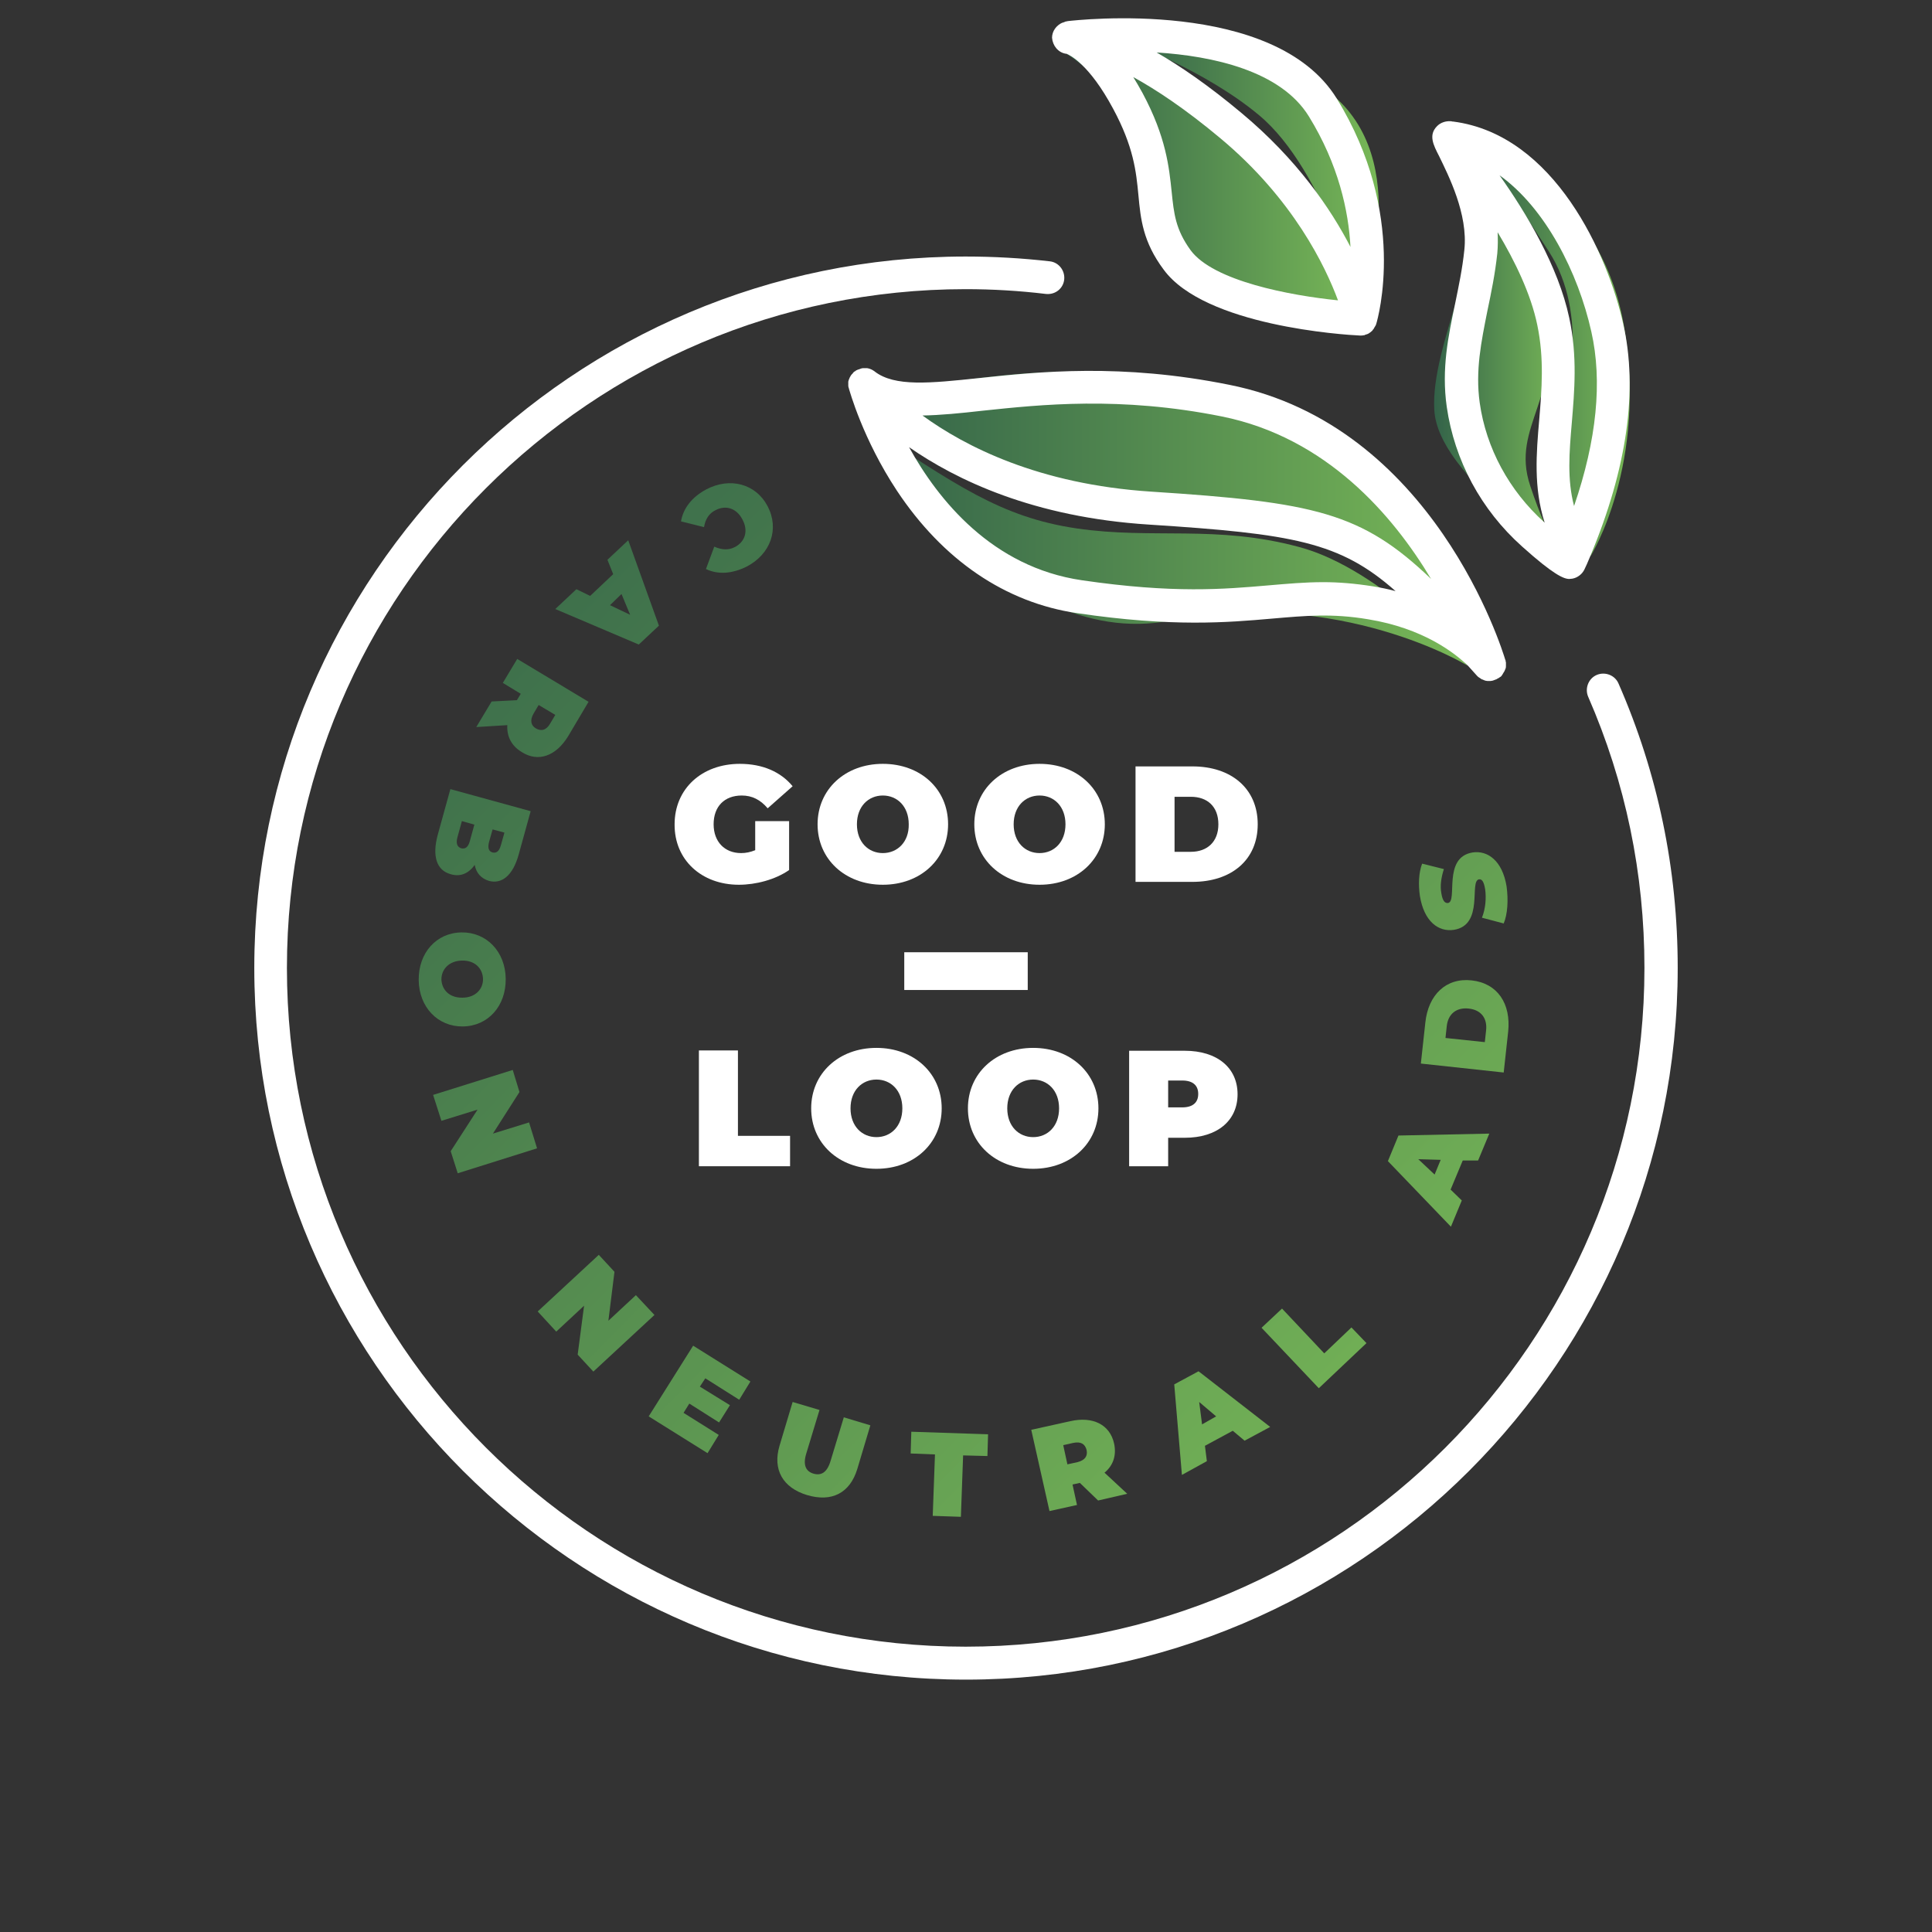 <?xml version="1.0" encoding="utf-8"?>
<!-- Generator: Adobe Illustrator 26.0.1, SVG Export Plug-In . SVG Version: 6.00 Build 0)  -->
<svg version="1.1" id="Layer_1" xmlns="http://www.w3.org/2000/svg" xmlns:xlink="http://www.w3.org/1999/xlink" x="0px" y="0px"
	 width="604px" height="604px" viewBox="0 0 604 604" style="enable-background:new 0 0 604 604;" xml:space="preserve">
<rect x="0" y="0" width="604" height="604" fill="#333333" stroke="none"/>
<style type="text/css">
	.st0{fill:url(#SVGID_1_);}
	.st1{fill:url(#SVGID_00000151530428292722964000000008905068085286525091_);}
	.st2{fill:url(#SVGID_00000070816170203544856570000016479064818393385877_);}
	.st3{fill:url(#SVGID_00000052820193617074523080000010352992311330640001_);}
	.st4{fill:url(#SVGID_00000008118311145583059460000004774136638378846112_);}
	.st5{fill:url(#SVGID_00000170280264593121849680000012304739226427606942_);}
	.st6{fill:url(#SVGID_00000091006805831551892210000005364568187807864505_);}
	.st7{fill:url(#SVGID_00000110463541572678021300000008026642958243439542_);}
	.st8{fill:url(#SVGID_00000168838447377487090640000007490197722890609548_);}
	.st9{fill:url(#SVGID_00000140010086539728801560000009733317061882822813_);}
	.st10{fill:url(#SVGID_00000097498042338946936010000003679153324528200328_);}
	.st11{fill:url(#SVGID_00000088128038865879363680000009578018247597247389_);}
	.st12{fill:url(#SVGID_00000175307741805401929510000012547630830441759934_);}
	.st13{fill:url(#SVGID_00000052818574200796838230000000766279740760687030_);}
	.st14{fill:url(#SVGID_00000090974937504396412610000017216468546044001424_);}
	.st15{fill:url(#SVGID_00000132767317258575869600000003522469019117560990_);}
	.st16{fill:url(#SVGID_00000183236039197634848870000007605021436129283213_);}
	.st17{fill:url(#SVGID_00000132810505576766658960000001886797726463823262_);}
	.st18{fill:url(#SVGID_00000005255350035926242600000000108364590245110177_);}
	.st19{fill:url(#SVGID_00000128484972080838617970000002374379193528362406_);}
	.st20{fill:url(#SVGID_00000047777493843843685710000016480744772873852088_);}
	.st21{fill:url(#SVGID_00000131335874991626235230000002241247075749255609_);}
	.st22{fill:url(#SVGID_00000167389919977995062900000000785603294907448988_);}
	.st23{fill:url(#SVGID_00000119109706464442122910000006793813981232410780_);}
	.st24{fill:url(#SVGID_00000029016646368411707610000015661666136320207261_);}
	.st25{fill:url(#SVGID_00000153668598679486817500000000048438087584911508_);}
	.st26{fill:url(#SVGID_00000101070531015017981180000014040053653915481263_);}
	.st27{fill:url(#SVGID_00000096045469934941536850000006670071466398643849_);}
	.st28{fill:#FFFFFF;}
	.st29{fill:url(#SVGID_00000033329563528913232410000009943399324865818263_);}
	.st30{fill:url(#SVGID_00000073712487313622786270000017308454750492587199_);}
	.st31{fill:url(#SVGID_00000137105241506023300040000017098056583886395287_);}
	.st32{fill:url(#SVGID_00000098939992952880198580000002561036829268906131_);}
	.st33{fill:url(#SVGID_00000103985615517613587340000009236685433320025789_);}
	.st34{fill:url(#SVGID_00000007406992928327791400000015119642609310131618_);}
	.st35{fill:url(#SVGID_00000172416992923020679390000016708289178789258645_);}
	.st36{fill:url(#SVGID_00000027589649737699243280000006565045178286650793_);}
	.st37{fill:url(#SVGID_00000133502539990321918770000009262601635216312238_);}
	.st38{fill:url(#SVGID_00000178926412272293777250000012430202494166651272_);}
	.st39{fill:url(#SVGID_00000071517416619890492310000005783555984877486210_);}
	.st40{fill:url(#SVGID_00000163035326941821000250000005248115198358712722_);}
	.st41{fill:url(#SVGID_00000121997293594193167360000013823313958343495344_);}
	.st42{fill:url(#SVGID_00000178923401183532311620000016211162567354417339_);}
	.st43{fill:url(#SVGID_00000133528386839609952290000001524448727040533431_);}
	.st44{fill:url(#SVGID_00000041286084722632309590000003701330969991118482_);}
	.st45{fill:url(#SVGID_00000088098200840506058420000002457237585346616197_);}
	.st46{fill:url(#SVGID_00000044144705533234835330000006485597963016288163_);}
	.st47{fill:url(#SVGID_00000085226297864381018980000008293254713610684819_);}
	.st48{fill:url(#SVGID_00000034808738259370331950000016795007229266745490_);}
	.st49{fill:url(#SVGID_00000065756162592241160140000008469280404361109399_);}
	.st50{fill:url(#SVGID_00000077319686309448896190000007074313299794543497_);}
	.st51{fill:url(#SVGID_00000057838409161135755010000014269182823042854784_);}
	.st52{fill:url(#SVGID_00000130643186156135764370000003000249263709575081_);}
	.st53{fill:url(#SVGID_00000170271655172632011100000000057844913651579789_);}
	.st54{fill:url(#SVGID_00000140013639641881179400000010703526512595383954_);}
	.st55{fill:url(#SVGID_00000163066245515122545700000009160699544871963543_);}
	.st56{fill:url(#SVGID_00000070098709751294278340000015625831759799977869_);}
	.st57{fill:url(#SVGID_00000036213975047405563090000009141604975516430493_);}
	.st58{fill:url(#SVGID_00000107568988839449374460000001422950637299994546_);}
	.st59{fill:url(#SVGID_00000109004311439496645230000000251530753752279472_);}
	.st60{fill:url(#SVGID_00000096058395342082884310000014788286684305238443_);}
	.st61{fill:url(#SVGID_00000048470424581644181590000003624760924893030329_);}
	.st62{fill:url(#SVGID_00000111907721979966735440000015481763956470170268_);}
</style>
<linearGradient id="SVGID_1_" gradientUnits="userSpaceOnUse" x1="462.837" y1="109.837" x2="509.508" y2="109.837">
	<stop  offset="0" style="stop-color:#336249"/>
	<stop  offset="5.000000e-05" style="stop-color:#336249"/>
	<stop  offset="0.998" style="stop-color:#78B857"/>
	<stop  offset="1" style="stop-color:#78B857"/>
</linearGradient>
<path class="st0" d="M462.8,45.8c0,0,37,12,44.8,55.6c7.7,43.6-10.3,72.4-10.3,72.4s-14.8-22.5-10.8-35.8c4-13.3,10.4-39.8-2.3-59.4
	C471.5,59.1,462.8,45.8,462.8,45.8z"/>
<linearGradient id="SVGID_00000144313058928083590950000008210733375249222799_" gradientUnits="userSpaceOnUse" x1="448.372" y1="115.594" x2="488.778" y2="115.594">
	<stop  offset="0" style="stop-color:#336249"/>
	<stop  offset="5.000000e-05" style="stop-color:#336249"/>
	<stop  offset="0.998" style="stop-color:#78B857"/>
	<stop  offset="1" style="stop-color:#78B857"/>
</linearGradient>
<path style="fill:url(#SVGID_00000144313058928083590950000008210733375249222799_);" d="M459.4,57.9c0,0,17.3,8.6,23.6,37.5
	c6.3,28.8-11,37.5-4.6,56.5c6.3,19,10.4,21.3,10.4,21.3s-39.2-24.2-40.4-45S465.3,77.9,459.4,57.9z"/>
<linearGradient id="SVGID_00000085211997972607395170000013733874414682080147_" gradientUnits="userSpaceOnUse" x1="352.154" y1="54.286" x2="430.969" y2="54.286">
	<stop  offset="0" style="stop-color:#336249"/>
	<stop  offset="5.000000e-05" style="stop-color:#336249"/>
	<stop  offset="0.998" style="stop-color:#78B857"/>
	<stop  offset="1" style="stop-color:#78B857"/>
</linearGradient>
<path style="fill:url(#SVGID_00000085211997972607395170000013733874414682080147_);" d="M352.2,13c0,0,41.8-4.4,65.9,18
	s7.2,65,7.2,65S414.4,53.3,393.6,36C376.6,21.8,352.2,13,352.2,13z"/>
<linearGradient id="SVGID_00000098191602317663905440000014486633205466683568_" gradientUnits="userSpaceOnUse" x1="333.427" y1="56.978" x2="425.241" y2="56.978">
	<stop  offset="0" style="stop-color:#336249"/>
	<stop  offset="5.000000e-05" style="stop-color:#336249"/>
	<stop  offset="0.998" style="stop-color:#78B857"/>
	<stop  offset="1" style="stop-color:#78B857"/>
</linearGradient>
<path style="fill:url(#SVGID_00000098191602317663905440000014486633205466683568_);" d="M333.4,16.8c0,0,41.8,1.7,61.4,28.7
	s30.4,50.5,30.4,50.5s-55.5,8.3-61.4-18.5S359.7,34.7,333.4,16.8z"/>
<linearGradient id="SVGID_00000058578894169653525430000001914409907249385646_" gradientUnits="userSpaceOnUse" x1="271.203" y1="155.344" x2="460.463" y2="155.344">
	<stop  offset="0" style="stop-color:#336249"/>
	<stop  offset="5.000000e-05" style="stop-color:#336249"/>
	<stop  offset="0.998" style="stop-color:#78B857"/>
	<stop  offset="1" style="stop-color:#78B857"/>
</linearGradient>
<path style="fill:url(#SVGID_00000058578894169653525430000001914409907249385646_);" d="M272.8,115.7c0,0-12.8,8.5,33.3,2.5
	c46-6,74.9,3.2,91,10.1c16.1,6.9,51.1,38.6,61.1,61.1c10,22.5-12.7-30-84.2-31.1C302.6,157.1,272.8,115.7,272.8,115.7z"/>
<linearGradient id="SVGID_00000041268457175530402360000014313801826532168112_" gradientUnits="userSpaceOnUse" x1="270.294" y1="170.475" x2="458.809" y2="170.475">
	<stop  offset="0" style="stop-color:#336249"/>
	<stop  offset="5.000000e-05" style="stop-color:#336249"/>
	<stop  offset="0.998" style="stop-color:#78B857"/>
	<stop  offset="1" style="stop-color:#78B857"/>
</linearGradient>
<path style="fill:url(#SVGID_00000041268457175530402360000014313801826532168112_);" d="M270.3,132.9
	c28.2,18.4,42.4,28.8,66.3,32.3c23.9,3.5,43.5-1.2,69.5,5.8c26.1,6.9,52.7,37.1,52.7,37.1s-39.7-24.4-92.9-14.1
	C312.7,204.4,270.3,132.9,270.3,132.9z"/>
<path class="st28" d="M457.8,78.1c-0.6,5.9-1.8,11.5-2.9,16.9c-2.1,10-4.3,20.3-2.6,32.2c2.4,16.7,10.7,32.2,23.6,43.7
	c9.8,8.8,13,10.1,14.7,10.1c0.4,0,0.7-0.1,1-0.1c1.6-0.3,3-1.4,3.7-2.8c0.6-1.2,1.1-2.4,1.6-3.6l0.3-0.7
	c11.5-27.5,14.9-51.9,10.3-72.4C502.7,79.7,486,42.1,454.3,38c-0.2,0-0.4,0-0.6-0.1c-0.1,0-0.1,0-0.2,0c-1.5-0.1-3.1,0.4-4.2,1.5
	c-2.8,2.8-1.2,5.9,0.6,9.4C452.8,54.8,459,66.9,457.8,78.1z M462.6,125.9c-1.4-10.1,0.5-19.1,2.4-28.7c1.2-5.7,2.4-11.5,3.1-18
	c0.2-2.2,0.2-4.4,0.1-6.6c5.4,9,10.4,19.3,12.4,29c2.2,10.5,1.4,20.2,0.6,29.7c-0.9,10.4-1.8,21.1,1.7,32.1c0,0,0,0-0.1-0.1
	C471.8,153.4,464.6,140.1,462.6,125.9z M497.5,103.7c3.5,15.5,1.7,33.8-5.4,54.5c-2.2-8.3-1.5-16.8-0.7-26.1
	c0.8-9.7,1.8-20.7-0.8-32.7c-3.4-16.1-13.5-32.9-21.8-44.6C483.2,65.1,493.4,85.3,497.5,103.7z"/>
<path class="st28" d="M306.1,118.2c-15.3,1.6-26.4,2.8-32.7-2.1c-0.1-0.1-0.2-0.2-0.3-0.2c-0.1-0.1-0.2-0.1-0.3-0.2
	c-0.5-0.3-1.1-0.5-1.7-0.6c-0.1,0-0.2,0-0.3,0c-0.2,0-0.4,0-0.6,0c-0.1,0-0.2,0-0.3,0c-0.2,0-0.4,0-0.6,0.1c-0.1,0-0.2,0-0.3,0.1
	c-0.3,0.1-0.6,0.2-0.9,0.3c0,0,0,0,0,0c-0.2,0.1-0.5,0.2-0.7,0.4c0,0-0.1,0.1-0.1,0.1c0,0-0.1,0-0.1,0c-0.1,0-0.1,0.1-0.1,0.1
	c-0.2,0.1-0.4,0.3-0.5,0.5c-0.1,0.1-0.1,0.2-0.2,0.2c-0.1,0.2-0.3,0.3-0.4,0.5c0,0.1-0.1,0.1-0.1,0.2c-0.2,0.3-0.3,0.5-0.4,0.8
	c0,0.1,0,0.1-0.1,0.2c-0.1,0.2-0.1,0.5-0.2,0.7c0,0.1,0,0.2,0,0.3c0,0.2,0,0.4,0,0.6c0,0.1,0,0.2,0,0.3c0,0.2,0,0.4,0.1,0.6
	c0,0.1,0,0.2,0.1,0.3c0,0,0,0.1,0,0.1c0.2,0.6,4.3,15.7,15,31.9c14.4,21.7,33.9,35,56.4,38.3c29.8,4.4,47,2.9,60.8,1.7
	c10.5-0.9,18.8-1.7,30.1,0.2c17.2,2.8,27.1,10.5,31.3,14.6c0.9,1,1.8,2,2.7,3c0.1,0.1,0.2,0.2,0.3,0.3c0.1,0.1,0.2,0.2,0.4,0.3
	c0.2,0.1,0.4,0.3,0.6,0.4c0.1,0.1,0.2,0.2,0.4,0.2c0.2,0.1,0.5,0.2,0.7,0.3c0.1,0,0.2,0.1,0.3,0.1c0.4,0.1,0.7,0.1,1.1,0.1
	c0.4,0,0.7,0,1.1-0.1c0.1,0,0.2-0.1,0.3-0.1c0.3-0.1,0.5-0.2,0.8-0.3c0.1,0,0.1,0,0.2-0.1c0.1,0,0.1-0.1,0.2-0.1
	c0.1-0.1,0.3-0.2,0.4-0.2c0.1-0.1,0.3-0.2,0.4-0.3c0.1,0,0.1-0.1,0.2-0.1c0,0,0.1-0.1,0.1-0.1c0.2-0.1,0.3-0.3,0.4-0.5
	c0.1-0.1,0.2-0.2,0.2-0.3c0.1-0.2,0.2-0.3,0.3-0.5c0.1-0.1,0.1-0.2,0.2-0.3c0.1-0.2,0.2-0.5,0.3-0.7c0-0.1,0-0.1,0.1-0.2
	c0.1-0.3,0.1-0.6,0.1-0.9c0-0.1,0-0.2,0-0.3c0-0.2,0-0.4,0-0.7c0-0.1-0.1-0.3-0.1-0.4c0-0.1,0-0.3-0.1-0.4c-0.9-3-22.4-73.3-86.3-86
	C350.6,113.5,324.9,116.2,306.1,118.2z M413.7,182c-5.8,0-11.2,0.5-17.1,1c-13.9,1.2-29.7,2.6-58.4-1.6c-28-4.1-44.9-25.1-54-41.6
	c14.7,10.2,38.8,21.9,75,24.2c45.1,2.9,59.7,5.4,77.1,20.8c-2.2-0.6-4.6-1.1-7.1-1.5C423.5,182.4,418.5,182,413.7,182z M447.4,181
	c-21.7-20.8-36.5-24-87.5-27.3c-35.3-2.3-58.3-14.2-71.5-23.8c5.6-0.1,11.8-0.7,18.8-1.5c18.1-1.9,42.9-4.6,74.8,1.8
	C414.7,136.8,435.5,161.1,447.4,181z"/>
<path class="st28" d="M333.2,16.8c0.1,0,0.1,0,0.2,0c1,0.4,7.1,3.2,14.6,17.2c6.4,11.9,7.2,19.6,7.9,27c0.7,7.5,1.4,14.6,7.9,23.3
	c12.9,17.6,56.5,20.4,61.4,20.6c0.1,0,0.2,0,0.2,0c0,0,0,0,0,0c0,0,0,0,0,0c0.3,0,0.6,0,1-0.1c0,0,0.1,0,0.1,0c0.1,0,0.1,0,0.2-0.1
	c0.2-0.1,0.4-0.1,0.6-0.2c0.1,0,0.2-0.1,0.3-0.1c0.2-0.1,0.4-0.2,0.5-0.3c0.1-0.1,0.2-0.1,0.3-0.2c0.2-0.2,0.5-0.4,0.7-0.6
	c0,0,0,0,0-0.1c0.2-0.2,0.4-0.4,0.5-0.7c0.1-0.1,0.1-0.2,0.2-0.3c0.1-0.2,0.2-0.4,0.3-0.5c0-0.1,0.1-0.2,0.1-0.3
	c0-0.1,0.1-0.2,0.1-0.3c0.4-1.4,9.9-34.1-12.4-70.3C398.4-0.8,336.5,6.3,333.8,6.6c-0.1,0-0.3,0.1-0.4,0.1c-0.1,0-0.3,0-0.4,0.1
	c-0.3,0.1-0.5,0.2-0.8,0.3c0,0-0.1,0-0.1,0c-1.8,0.8-3.2,2.6-3.2,4.7C329.1,14.3,330.8,16.4,333.2,16.8z M372.2,78.2
	c-4.7-6.5-5.2-11.4-5.9-18.2c-0.8-7.6-1.7-17.1-9.1-30.9c-1-1.8-1.9-3.4-2.9-5c7.1,3.9,16.2,9.9,27.2,19.1
	c22.9,19.1,32.9,40.2,36.8,50.7C403.5,92.4,379.3,87.9,372.2,78.2z M409.2,36.4c9.3,15.1,12.4,29.6,13,40.8
	c-6.2-12-16.7-27.4-34.1-41.9c-10.4-8.7-19.2-14.7-26.5-18.9C379.1,17.5,400.4,22.1,409.2,36.4z"/>
<linearGradient id="SVGID_00000127738973437536362780000009893071142957039014_" gradientUnits="userSpaceOnUse" x1="157.252" y1="95.061" x2="495.114" y2="430.262">
	<stop  offset="0" style="stop-color:#336249"/>
	<stop  offset="5.000000e-05" style="stop-color:#336249"/>
	<stop  offset="0.998" style="stop-color:#78B857"/>
	<stop  offset="1" style="stop-color:#78B857"/>
</linearGradient>
<path style="fill:url(#SVGID_00000127738973437536362780000009893071142957039014_);" d="M229.8,171c-2.1,1.1-4.2,0.9-6.5-0.1
	l-2.6,7c3.8,1.8,8.2,1.5,12.8-0.8c7.4-3.9,10.2-11.7,6.5-18.8c-3.7-7.1-11.8-9.2-19.2-5.3c-4.5,2.4-7.2,5.9-7.9,10l7.2,1.8
	c0.4-2.4,1.5-4.3,3.6-5.3c3.2-1.7,6.6-0.6,8.4,2.9C234,165.9,233,169.3,229.8,171z"/>
<linearGradient id="SVGID_00000024000628287967871830000015909363221541735301_" gradientUnits="userSpaceOnUse" x1="128.723" y1="123.817" x2="466.585" y2="459.018">
	<stop  offset="0" style="stop-color:#336249"/>
	<stop  offset="5.000000e-05" style="stop-color:#336249"/>
	<stop  offset="0.998" style="stop-color:#78B857"/>
	<stop  offset="1" style="stop-color:#78B857"/>
</linearGradient>
<path style="fill:url(#SVGID_00000024000628287967871830000015909363221541735301_);" d="M180.2,184.2l-6.6,6.2l26.1,11.1l6.3-5.9
	l-9.6-26.7l-6.5,6.1l1.8,4.5l-7.2,6.8L180.2,184.2z M194.3,185.7l2.7,6.5l-6.3-3L194.3,185.7z"/>
<linearGradient id="SVGID_00000132792026830338808200000010967054547237620610_" gradientUnits="userSpaceOnUse" x1="97.608" y1="155.179" x2="435.47" y2="490.38">
	<stop  offset="0" style="stop-color:#336249"/>
	<stop  offset="5.000000e-05" style="stop-color:#336249"/>
	<stop  offset="0.998" style="stop-color:#78B857"/>
	<stop  offset="1" style="stop-color:#78B857"/>
</linearGradient>
<path style="fill:url(#SVGID_00000132792026830338808200000010967054547237620610_);" d="M177.6,230.2l6.4-10.8l-22.3-13.4l-4.5,7.5
	l5.6,3.4l-1.2,2l-7.9,0.4l-4.8,8l9.7-0.6c-0.2,3.5,1.3,6.5,4.5,8.4C168.2,238.4,173.8,236.4,177.6,230.2z M166.8,223.1l1.6-2.7
	l5.2,3.1l-1.6,2.7c-1.2,2.1-2.8,2.5-4.5,1.5C166,226.8,165.6,225.2,166.8,223.1z"/>
<linearGradient id="SVGID_00000067223878667574564190000007934616197022026376_" gradientUnits="userSpaceOnUse" x1="70.817" y1="182.182" x2="408.679" y2="517.384">
	<stop  offset="0" style="stop-color:#336249"/>
	<stop  offset="5.000000e-05" style="stop-color:#336249"/>
	<stop  offset="0.998" style="stop-color:#78B857"/>
	<stop  offset="1" style="stop-color:#78B857"/>
</linearGradient>
<path style="fill:url(#SVGID_00000067223878667574564190000007934616197022026376_);" d="M148.4,270.4c0.5,2.6,2.1,4.3,4.5,5
	c3.8,1,7.4-1.4,9.3-8.4l3.7-13.4l-25.1-6.9l-3.9,14.1c-1.9,6.9-0.4,11.3,4,12.5C143.9,274.2,146.5,273.1,148.4,270.4z M152.9,263.2
	l1.1-3.9l3.7,1l-1.1,3.9c-0.5,1.9-1.4,2.6-2.6,2.3C152.8,266.2,152.4,265.1,152.9,263.2z M143,261.8l1.4-5.1l3.9,1.1l-1.4,5.1
	c-0.5,1.9-1.4,2.6-2.7,2.3C142.9,264.8,142.5,263.6,143,261.8z"/>
<linearGradient id="SVGID_00000142890304152523716080000009236058146634333088_" gradientUnits="userSpaceOnUse" x1="45.394" y1="207.808" x2="383.255" y2="543.009">
	<stop  offset="0" style="stop-color:#336249"/>
	<stop  offset="5.000000e-05" style="stop-color:#336249"/>
	<stop  offset="0.998" style="stop-color:#78B857"/>
	<stop  offset="1" style="stop-color:#78B857"/>
</linearGradient>
<path style="fill:url(#SVGID_00000142890304152523716080000009236058146634333088_);" d="M130.9,306.4c0.1,8.5,6,14.6,13.8,14.5
	c7.9-0.1,13.5-6.4,13.4-14.9c-0.1-8.5-6-14.6-13.8-14.5C136.4,291.6,130.8,297.9,130.9,306.4z M144.4,300.3c4.1-0.1,6.5,2.5,6.6,5.7
	c0.1,3.2-2.4,5.9-6.4,5.9c-4.1,0.1-6.5-2.5-6.6-5.7C138,303,140.4,300.4,144.4,300.3z"/>
<linearGradient id="SVGID_00000179636368877004293160000018055942339307368854_" gradientUnits="userSpaceOnUse" x1="26.69" y1="226.66" x2="364.552" y2="561.861">
	<stop  offset="0" style="stop-color:#336249"/>
	<stop  offset="5.000000e-05" style="stop-color:#336249"/>
	<stop  offset="0.998" style="stop-color:#78B857"/>
	<stop  offset="1" style="stop-color:#78B857"/>
</linearGradient>
<polygon style="fill:url(#SVGID_00000179636368877004293160000018055942339307368854_);" points="143.1,366.8 167.9,359 
	165.4,350.9 154.1,354.4 162.4,341.4 160.3,334.5 135.4,342.3 138,350.4 149.3,346.9 140.9,359.9 "/>
<linearGradient id="SVGID_00000080889804268111904740000015546724216688951936_" gradientUnits="userSpaceOnUse" x1="13.954" y1="239.497" x2="351.815" y2="574.698">
	<stop  offset="0" style="stop-color:#336249"/>
	<stop  offset="5.000000e-05" style="stop-color:#336249"/>
	<stop  offset="0.998" style="stop-color:#78B857"/>
	<stop  offset="1" style="stop-color:#78B857"/>
</linearGradient>
<polygon style="fill:url(#SVGID_00000080889804268111904740000015546724216688951936_);" points="185.5,428.8 204.6,411.1 
	198.8,404.9 190.2,412.9 192.1,397.6 187.2,392.3 168.1,410 173.9,416.3 182.6,408.2 180.6,423.5 "/>
<linearGradient id="SVGID_00000112615767678265439440000004787884493406510977_" gradientUnits="userSpaceOnUse" x1="16.598" y1="236.832" x2="354.459" y2="572.033">
	<stop  offset="0" style="stop-color:#336249"/>
	<stop  offset="5.000000e-05" style="stop-color:#336249"/>
	<stop  offset="0.998" style="stop-color:#78B857"/>
	<stop  offset="1" style="stop-color:#78B857"/>
</linearGradient>
<polygon style="fill:url(#SVGID_00000112615767678265439440000004787884493406510977_);" points="231.1,437.6 234.6,431.9 
	216.7,420.7 202.8,442.8 221.2,454.3 224.7,448.6 213.7,441.7 215.5,438.8 224.8,444.7 228.2,439.3 218.8,433.5 220.5,430.9 "/>
<linearGradient id="SVGID_00000088844399817450951370000010951988824332143039_" gradientUnits="userSpaceOnUse" x1="27.955" y1="225.385" x2="365.817" y2="560.586">
	<stop  offset="0" style="stop-color:#336249"/>
	<stop  offset="5.000000e-05" style="stop-color:#336249"/>
	<stop  offset="0.998" style="stop-color:#78B857"/>
	<stop  offset="1" style="stop-color:#78B857"/>
</linearGradient>
<path style="fill:url(#SVGID_00000088844399817450951370000010951988824332143039_);" d="M252.3,467.4c7.7,2.3,13.4-0.6,15.7-8.1
	l4.1-13.7l-8.3-2.5l-4.1,13.5c-1.1,3.8-3,4.8-5.4,4.1c-2.3-0.7-3.4-2.6-2.2-6.4l4.1-13.5l-8.4-2.5l-4.1,13.7
	C241.5,459.4,244.7,465.1,252.3,467.4z"/>
<linearGradient id="SVGID_00000157296061374787245590000005126052314922178718_" gradientUnits="userSpaceOnUse" x1="45.165" y1="208.038" x2="383.026" y2="543.24">
	<stop  offset="0" style="stop-color:#336249"/>
	<stop  offset="5.000000e-05" style="stop-color:#336249"/>
	<stop  offset="0.998" style="stop-color:#78B857"/>
	<stop  offset="1" style="stop-color:#78B857"/>
</linearGradient>
<polygon style="fill:url(#SVGID_00000157296061374787245590000005126052314922178718_);" points="300.4,474.2 301.1,455 
	308.7,455.2 308.9,448.4 284.9,447.6 284.7,454.4 292.3,454.7 291.6,473.9 "/>
<linearGradient id="SVGID_00000060013569578675501000000013632319147288430745_" gradientUnits="userSpaceOnUse" x1="64.108" y1="188.945" x2="401.969" y2="524.146">
	<stop  offset="0" style="stop-color:#336249"/>
	<stop  offset="5.000000e-05" style="stop-color:#336249"/>
	<stop  offset="0.998" style="stop-color:#78B857"/>
	<stop  offset="1" style="stop-color:#78B857"/>
</linearGradient>
<path style="fill:url(#SVGID_00000060013569578675501000000013632319147288430745_);" d="M343.3,469.1l9.1-2.1l-7.1-6.6
	c2.7-2.2,3.8-5.4,3-9.1c-1.3-5.9-6.6-8.6-13.7-7l-12.2,2.7l5.7,25.4l8.6-1.9l-1.4-6.4l2.3-0.5L343.3,469.1z M333.7,457.8l-1.3-6
	l3.1-0.7c2.4-0.5,3.7,0.3,4.2,2.2c0.4,1.9-0.5,3.2-2.8,3.8L333.7,457.8z"/>
<linearGradient id="SVGID_00000104706417545837760040000002579941392195522180_" gradientUnits="userSpaceOnUse" x1="90.157" y1="162.689" x2="428.019" y2="497.89">
	<stop  offset="0" style="stop-color:#336249"/>
	<stop  offset="5.000000e-05" style="stop-color:#336249"/>
	<stop  offset="0.998" style="stop-color:#78B857"/>
	<stop  offset="1" style="stop-color:#78B857"/>
</linearGradient>
<path style="fill:url(#SVGID_00000104706417545837760040000002579941392195522180_);" d="M389.1,450.4l8-4.3l-22.4-17.4l-7.6,4.1
	l2.4,28.3l7.8-4.3l-0.6-4.8l8.7-4.7L389.1,450.4z M375.8,445.3l-0.9-7l5.3,4.5L375.8,445.3z"/>
<linearGradient id="SVGID_00000050657155894310631400000017060664168163660460_" gradientUnits="userSpaceOnUse" x1="121.574" y1="131.023" x2="459.435" y2="466.224">
	<stop  offset="0" style="stop-color:#336249"/>
	<stop  offset="5.000000e-05" style="stop-color:#336249"/>
	<stop  offset="0.998" style="stop-color:#78B857"/>
	<stop  offset="1" style="stop-color:#78B857"/>
</linearGradient>
<polygon style="fill:url(#SVGID_00000050657155894310631400000017060664168163660460_);" points="427.2,419.9 422.5,415 414,423.1 
	400.8,409.1 394.4,415.1 412.3,434 "/>
<linearGradient id="SVGID_00000102541171750859836780000009748240235170944171_" gradientUnits="userSpaceOnUse" x1="170.262" y1="81.948" x2="508.123" y2="417.15">
	<stop  offset="0" style="stop-color:#336249"/>
	<stop  offset="5.000000e-05" style="stop-color:#336249"/>
	<stop  offset="0.998" style="stop-color:#78B857"/>
	<stop  offset="1" style="stop-color:#78B857"/>
</linearGradient>
<path style="fill:url(#SVGID_00000102541171750859836780000009748240235170944171_);" d="M462.1,362.8l3.5-8.4l-28.4,0.6l-3.3,8
	l19.7,20.5l3.4-8.2l-3.5-3.4l3.8-9.1L462.1,362.8z M448.5,367.2l-5.1-4.8l7,0.2L448.5,367.2z"/>
<linearGradient id="SVGID_00000143592836449191875890000016888542216844895666_" gradientUnits="userSpaceOnUse" x1="192.4" y1="59.635" x2="530.262" y2="394.836">
	<stop  offset="0" style="stop-color:#336249"/>
	<stop  offset="5.000000e-05" style="stop-color:#336249"/>
	<stop  offset="0.998" style="stop-color:#78B857"/>
	<stop  offset="1" style="stop-color:#78B857"/>
</linearGradient>
<path style="fill:url(#SVGID_00000143592836449191875890000016888542216844895666_);" d="M471.5,322.5c0.9-8.7-3.3-15.1-11.4-16
	c-8-0.9-13.6,4.5-14.5,13.2l-1.4,12.8l25.9,2.8L471.5,322.5z M464.6,322.1l-0.4,3.7l-12.3-1.3l0.4-3.7c0.4-3.7,2.9-5.9,6.8-5.5
	C463.1,315.7,465,318.4,464.6,322.1z"/>
<linearGradient id="SVGID_00000075121082731492436260000002115895681923625121_" gradientUnits="userSpaceOnUse" x1="214.444" y1="37.416" x2="552.306" y2="372.617">
	<stop  offset="0" style="stop-color:#336249"/>
	<stop  offset="5.000000e-05" style="stop-color:#336249"/>
	<stop  offset="0.998" style="stop-color:#78B857"/>
	<stop  offset="1" style="stop-color:#78B857"/>
</linearGradient>
<path style="fill:url(#SVGID_00000075121082731492436260000002115895681923625121_);" d="M444.6,270c-1.1,2.9-1.2,6.6-0.7,10.1
	c1.3,8,5.8,11.3,10.6,10.6c9.6-1.5,4.7-15.3,7.9-15.8c0.9-0.1,1.5,0.7,1.9,3.1c0.4,2.8,0.1,6.2-1,8.9l6.8,1.8
	c1.2-2.8,1.5-7.3,0.9-11.6c-1.3-8-5.9-11.3-10.6-10.6c-9.5,1.5-4.6,15.3-7.7,15.8c-0.9,0.1-1.7-0.5-2.1-3.1
	c-0.4-2.2-0.1-4.7,0.8-7.5L444.6,270z"/>
<path class="st28" d="M231,276.6c5.3,0,11.4-1.6,15.7-4.6v-15.3h-10.6v9.1c-1.5,0.6-2.9,0.9-4.4,0.9c-5.2,0-8.6-3.6-8.6-9
	c0-5.6,3.4-9,8.8-9c3.2,0,5.8,1.3,8.1,4l7.8-6.9c-3.7-4.5-9.4-7-16.5-7c-11.9,0-20.4,7.8-20.4,18.9
	C210.8,268.8,219.3,276.6,231,276.6z"/>
<path class="st28" d="M276,238.8c-11.8,0-20.4,8-20.4,18.9c0,10.9,8.6,18.9,20.4,18.9s20.4-8,20.4-18.9
	C296.4,246.7,287.8,238.8,276,238.8z M276,266.7c-4.5,0-8.1-3.4-8.1-9c0-5.6,3.6-9,8.1-9s8.1,3.4,8.1,9
	C284.2,263.3,280.5,266.7,276,266.7z"/>
<path class="st28" d="M345.4,257.7c0-10.9-8.6-18.9-20.4-18.9c-11.8,0-20.4,8-20.4,18.9c0,10.9,8.6,18.9,20.4,18.9
	C336.8,276.6,345.4,268.6,345.4,257.7z M316.9,257.7c0-5.6,3.6-9,8.1-9c4.5,0,8.1,3.4,8.1,9c0,5.6-3.6,9-8.1,9
	C320.5,266.7,316.9,263.3,316.9,257.7z"/>
<path class="st28" d="M393.2,257.7c0-11.2-8.3-18.1-20.4-18.1H355v36.1h17.8C384.9,275.7,393.2,268.9,393.2,257.7z M367.2,266.2
	v-17.1h5.1c5.1,0,8.6,3,8.6,8.6c0,5.5-3.5,8.6-8.6,8.6H367.2z"/>
<polygon class="st28" points="247,355.1 230.7,355.1 230.7,328.4 218.5,328.4 218.5,364.6 247,364.6 "/>
<path class="st28" d="M294.4,346.5c0-10.9-8.6-18.9-20.4-18.9c-11.8,0-20.4,8-20.4,18.9c0,10.9,8.6,18.9,20.4,18.9
	C285.8,365.4,294.4,357.4,294.4,346.5z M265.9,346.5c0-5.6,3.6-9,8.1-9c4.5,0,8.1,3.4,8.1,9c0,5.6-3.6,9-8.1,9
	C269.5,355.5,265.9,352.1,265.9,346.5z"/>
<path class="st28" d="M343.4,346.5c0-10.9-8.6-18.9-20.4-18.9s-20.4,8-20.4,18.9c0,10.9,8.6,18.9,20.4,18.9S343.4,357.4,343.4,346.5
	z M314.9,346.5c0-5.6,3.6-9,8.1-9c4.5,0,8.1,3.4,8.1,9c0,5.6-3.6,9-8.1,9C318.5,355.5,314.9,352.1,314.9,346.5z"/>
<path class="st28" d="M353,364.6h12.2v-8.9h5.2c10.1,0,16.5-5.3,16.5-13.6s-6.4-13.6-16.5-13.6H353V364.6z M365.2,337.8h4.4
	c3.4,0,5,1.6,5,4.2c0,2.6-1.6,4.2-5,4.2h-4.4V337.8z"/>
<rect x="282.7" y="297.7" class="st28" width="38.6" height="11.8"/>
<path class="st28" d="M506,213.7c-1.1-2.6-4.2-3.8-6.8-2.7c-2.6,1.1-3.8,4.2-2.7,6.8c11.7,26.8,17.6,55.3,17.6,84.8
	c0,117-95.2,212.2-212.2,212.2c-117,0-212.2-95.2-212.2-212.2c0-117,95.2-212.2,212.2-212.2c8.4,0,16.8,0.5,25.1,1.5
	c2.9,0.3,5.4-1.7,5.7-4.5c0.3-2.8-1.7-5.4-4.5-5.7c-8.7-1-17.5-1.5-26.3-1.5C179.3,80.2,79.5,180,79.5,302.6S179.3,525.1,302,525.1
	s222.5-99.8,222.5-222.5C524.5,271.7,518.3,241.8,506,213.7z"/>
</svg>

